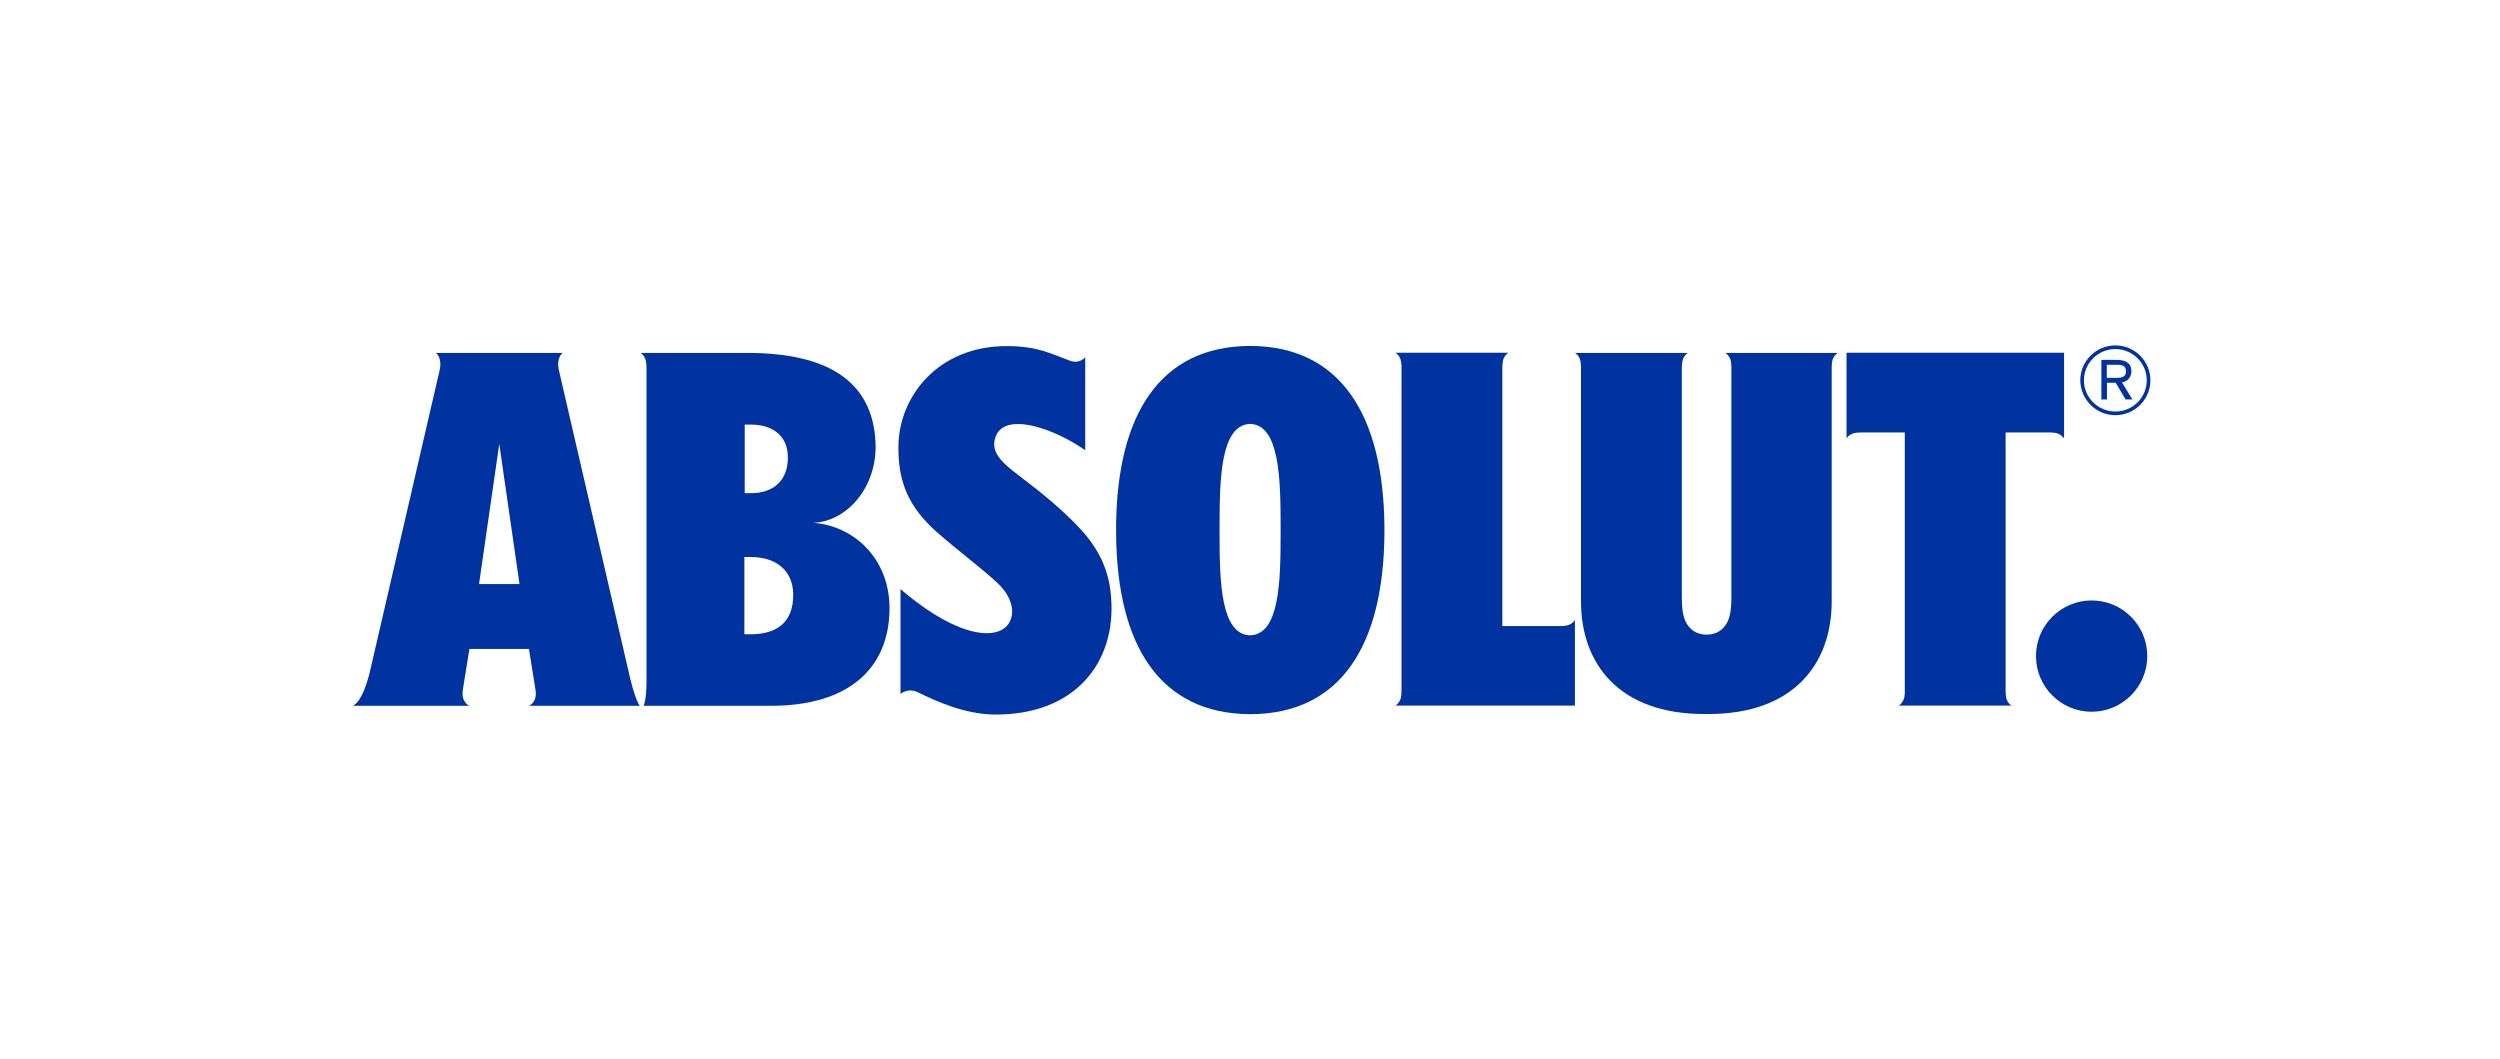 <?xml version="1.0" encoding="utf-8"?>
<!-- Generator: Adobe Illustrator 26.5.0, SVG Export Plug-In . SVG Version: 6.00 Build 0)  -->
<svg version="1.1" id="Layer_1" xmlns="http://www.w3.org/2000/svg" xmlns:xlink="http://www.w3.org/1999/xlink" x="0px" y="0px"
	 viewBox="0 0 1433.1 606.9" style="enable-background:new 0 0 1433.1 606.9;" xml:space="preserve">
<style type="text/css">
	.st0{fill:#0033A0;}
	.st1{fill:none;}
</style>
<g>
	<path class="st0" d="M1199,344.2c-17.6,0-31.9,14.3-31.9,31.9c0,17.6,14.3,31.9,31.9,31.9c17.6,0,31.9-14.3,31.9-31.9
		C1230.9,358.4,1216.6,344.2,1199,344.2z"/>
	<path class="st0" d="M991.9,206c0.4,1.2,0.6,2.7,0.6,4.5l0,131.9c0,7.7-0.9,12.7-3.6,16.3c-2.5,3.4-6.3,5.1-10.6,5.1
		c-4.3,0-8.1-1.7-10.6-5.1c-2.7-3.6-3.6-8.6-3.6-16.3l0-131.9c0.1-1.8,0.2-3.3,0.6-4.5c1-2.7,2.9-3.7,2.9-3.7h-64.8c0,0,2,1,2.9,3.7
		c0.4,1.2,0.6,2.7,0.6,4.5l0,134.3c0,35.8,21.9,64.5,70.6,64.5c0.4,0,2.1,0,2.5,0c48.7,0,70.6-28.7,70.6-64.5l0-134.3
		c0-1.8,0.2-3.3,0.6-4.5c1-2.7,2.9-3.7,2.9-3.7H989C989,202.3,990.9,203.3,991.9,206z"/>
	<path class="st0" d="M899.1,358.3c-1.2,0.4-2.7,0.6-4.5,0.6h-33.4l0-148.5c0.1-1.8,0.2-3.3,0.6-4.5c1-2.7,2.9-3.7,2.9-3.7h-64.8
		c0,0,2,1,2.9,3.7c0.3,1,0.5,2.1,0.6,3.4l0,187c-0.1,1.8-0.2,3.3-0.6,4.5c-1,2.7-2.9,3.7-2.9,3.7l102.9,0v-49.2
		C902.8,355.4,901.8,357.3,899.1,358.3z"/>
	<path class="st0" d="M1150.3,400.9c-0.4-1.2-0.6-2.7-0.6-4.5l0-148.5h25.3c1.8,0,3.3,0.2,4.5,0.6c2.7,1,3.7,2.9,3.7,2.9v-49.2
		h-124.7v49.2c0,0,1-2,3.7-2.9c1.2-0.4,2.7-0.6,4.5-0.6h25.2l0,149.5c-0.1,1.3-0.2,2.5-0.6,3.4c-1,2.7-2.9,3.7-2.9,3.7h64.8
		C1153.2,404.6,1151.3,403.6,1150.3,400.9z"/>
	<path class="st0" d="M716.7,198.3L716.7,198.3C716.7,198.3,716.6,198.3,716.7,198.3c-0.1,0-0.1,0-0.1,0v0
		c-51.9,0.2-76.2,39.6-76.8,103h0c0,0.6,0,4.5,0,5.1h0c0.6,63.4,24.9,102.7,76.8,103v0c0,0,0,0,0.1,0s0,0,0.1,0v0
		c51.9-0.2,76.2-39.6,76.8-103h0c0-0.6,0-4.5,0-5.1h0C792.9,237.9,768.5,198.5,716.7,198.3z M734.1,306.4c0,27.6-0.8,57.3-17.5,57.8
		c-16.7-0.5-17.5-30.3-17.5-57.8c0-1.6,0-3.5,0-5.1c0-27.6,0.8-57.7,17.5-58.3c16.7,0.5,17.5,30.7,17.5,58.3
		C734.1,302.9,734.1,304.8,734.1,306.4z"/>
	<path class="st0" d="M1212.6,238c11.1,0,20.1-9,20.1-20c0-11-9-20-20.1-20c-11.1,0-20.1,9-20.1,20
		C1192.6,229,1201.5,238,1212.6,238z M1212.6,200.1c9.9,0,18,8,18,17.9c0,9.9-8,17.9-18,17.9c-9.9,0-18-8-18-17.9
		C1194.6,208.1,1202.7,200.1,1212.6,200.1z"/>
	<path class="st0" d="M1207.8,219.4h5l5.7,9.6h3.9l-6-9.8c3.3-0.5,5.4-3,5.4-6.4c0-4.4-2.8-6.5-8.5-6.5h-8.7V229h3.2V219.4z
		 M1207.8,209.1h5.5c2.9,0,5.4,0.3,5.4,3.8c0,3.3-2.7,3.7-5.4,3.7h-5.6V209.1z"/>
	<path class="st0" d="M466.2,299.7h-0.4c19.7-0.5,37.1-20.5,36.1-45.7c-1.5-36.1-28.3-51.7-73.6-51.7l-61.2,0c0,0,2,1,2.9,3.7
		c0.8,2.4,0.6,5.6,0.6,10.5v174c0,11.2-1.7,14.1-1.7,14.1l72.9,0c45.7,0,68.1-22.3,68.1-56C509.9,319.8,489,301.3,466.2,299.7z
		 M426.9,243.4h3.8c11.3,0,21.7,5.8,20.9,20.4c-0.7,13.3-10,18.9-20.9,18.9h-3.8V243.4z M430.3,363.6h-3.6v-44.3h3.6
		c15.2,0,24.3,8.3,24.4,21.4C454.9,357.5,444.3,363.6,430.3,363.6z"/>
	<path class="st0" d="M359.7,382.2c0,0-38.4-166-39.3-169.9c-1.7-7.5,2.2-10,2.2-10h-72.8c0,0,3.9,2.5,2.2,10
		c-0.9,3.9-39.3,169.9-39.3,169.9c-4.6,21.1-10.5,22.4-10.5,22.4l66.9,0c0,0-4.8-1.8-3.8-9c1.1-7.2,3.8-23.6,3.8-23.6h34.1
		c0,0,2.7,16.4,3.8,23.6c1.1,7.2-3.8,9-3.8,9l63.6,0C367,404.6,364.3,403.4,359.7,382.2z M274.6,334.8l11.6-80.3l11.6,80.3H274.6z"
		/>
	<path class="st0" d="M619,302.9c-10.5-11.3-22.9-21.2-35.2-30.5c-10.6-8-15.7-13.6-13.3-21.4c4.8-15.7,34-5.3,51.6,7.1v-53.3
		c0,0-3.2,4.1-9,1.9c-10-3.7-18.3-8.3-35.7-8.3c-39.8-0.2-62.2,29.1-62.4,57.5c-0.2,20.1,5.7,34.7,22,49.1
		c12.4,10.9,26.3,21.2,34.9,29.3c6.2,5.8,10.3,14.2,7.3,21.3c-5,11.9-28.4,11.7-63-17.9v60.1c0,0,4.2-3.8,10.1-0.9
		c9.9,4.9,26.4,12.4,43.3,12.7c46.5,0.6,70.5-29.8,67.3-67.5C635.8,327.2,630.1,314.7,619,302.9z"/>
</g>
<rect class="st1" width="1433.1" height="606.9"/>
</svg>
